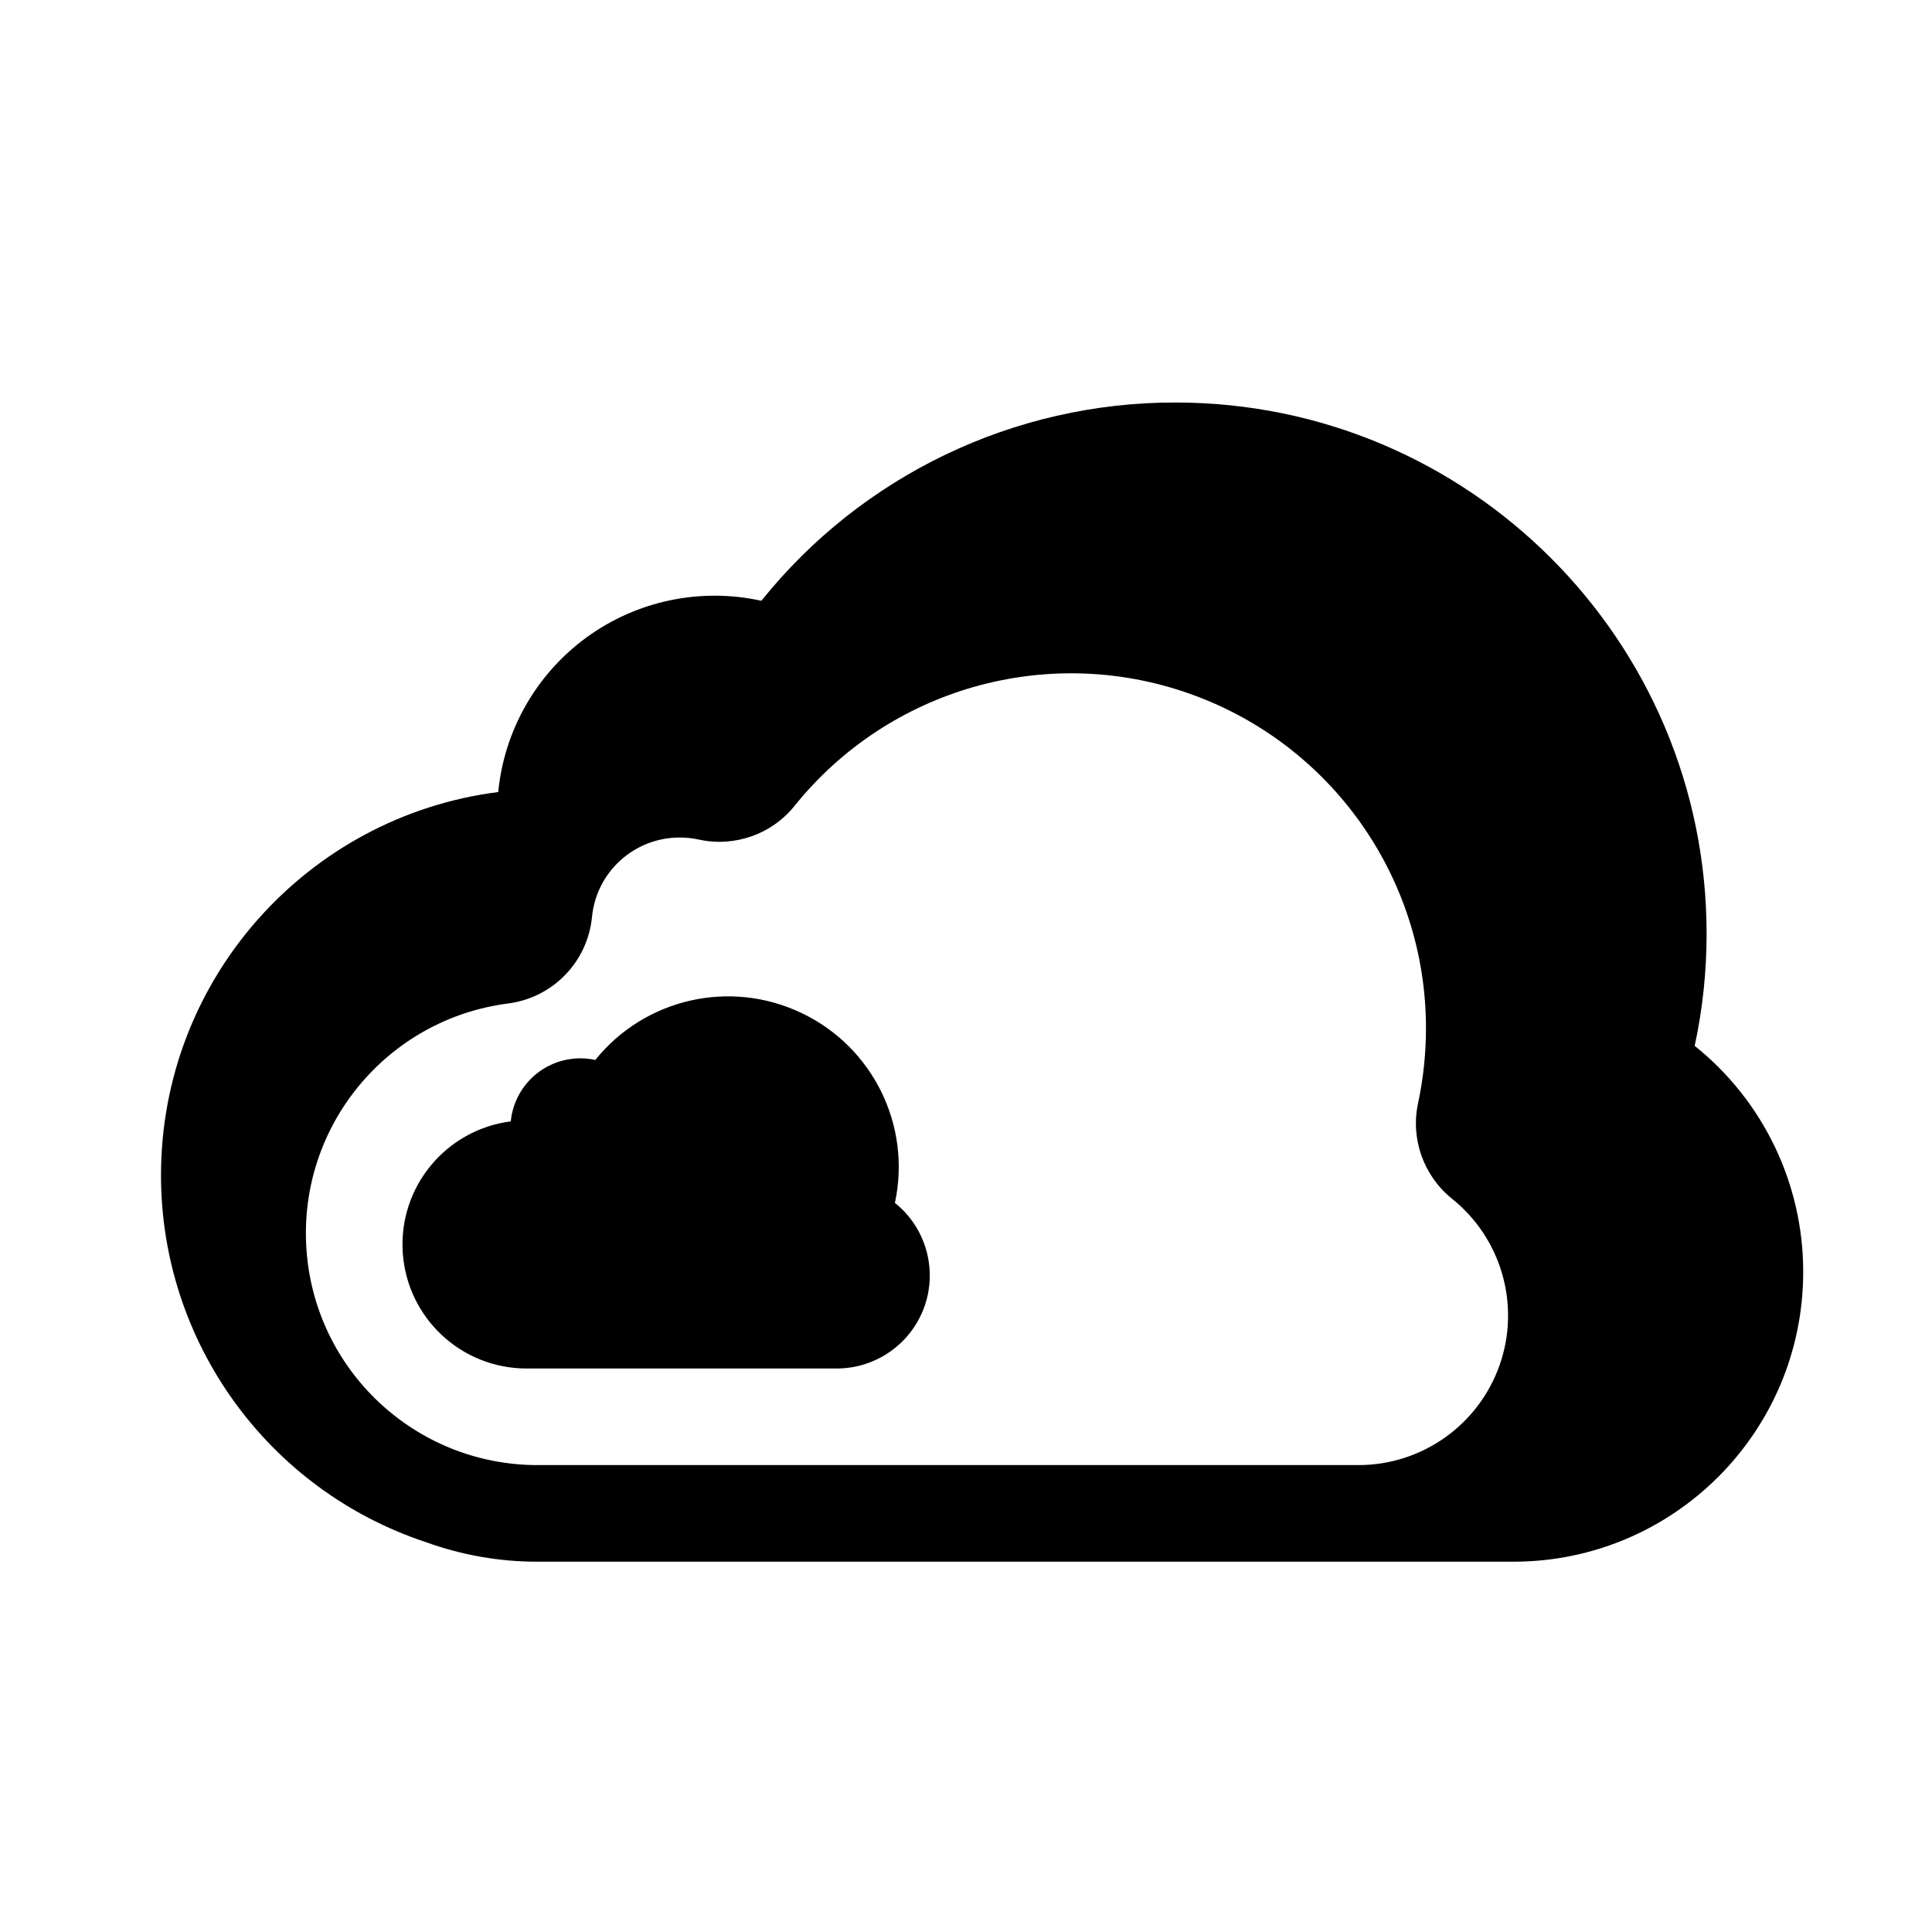 <svg width="24" height="24" viewBox="0 0 24 24" fill="currentColor" xmlns="http://www.w3.org/2000/svg">
<path fill-rule="evenodd" clip-rule="evenodd" d="M22.4 15.8C22.4 17.788 20.788 19.4 18.8 19.4H6.679C6.205 19.401 5.735 19.318 5.29 19.157C3.326 18.506 2 16.669 2 14.6C2 12.156 3.826 10.139 6.189 9.839C6.264 9.07 6.665 8.37 7.289 7.916C7.914 7.462 8.703 7.297 9.458 7.463C10.709 5.904 12.601 4.998 14.6 5C18.245 5 21.2 7.955 21.2 11.6C21.2 12.068 21.151 12.534 21.052 12.992C21.905 13.675 22.401 14.708 22.4 15.8ZM18.037 14.891C17.684 14.606 17.52 14.147 17.616 13.703C17.681 13.397 17.714 13.085 17.714 12.772C17.714 10.902 16.535 9.236 14.771 8.615C13.007 7.993 11.043 8.553 9.871 10.01C9.586 10.365 9.124 10.527 8.679 10.429C8.602 10.412 8.522 10.404 8.443 10.404C7.88 10.404 7.409 10.83 7.354 11.39C7.3 11.949 6.867 12.395 6.31 12.466C4.805 12.66 3.708 13.991 3.806 15.506C3.903 17.021 5.16 18.2 6.679 18.2H16.875C17.664 18.2 18.367 17.702 18.629 16.957C18.89 16.213 18.653 15.384 18.037 14.891ZM10.394 17H6.541C5.728 17 5.055 16.369 5.003 15.557C4.951 14.746 5.538 14.034 6.345 13.93C6.369 13.683 6.498 13.459 6.698 13.313C6.899 13.167 7.152 13.114 7.395 13.167C8.011 12.402 9.071 12.161 9.957 12.584C10.844 13.006 11.324 13.982 11.117 14.943C11.5 15.249 11.647 15.765 11.485 16.227C11.322 16.69 10.885 17 10.394 17Z" fill="currentColor"/>
</svg>
